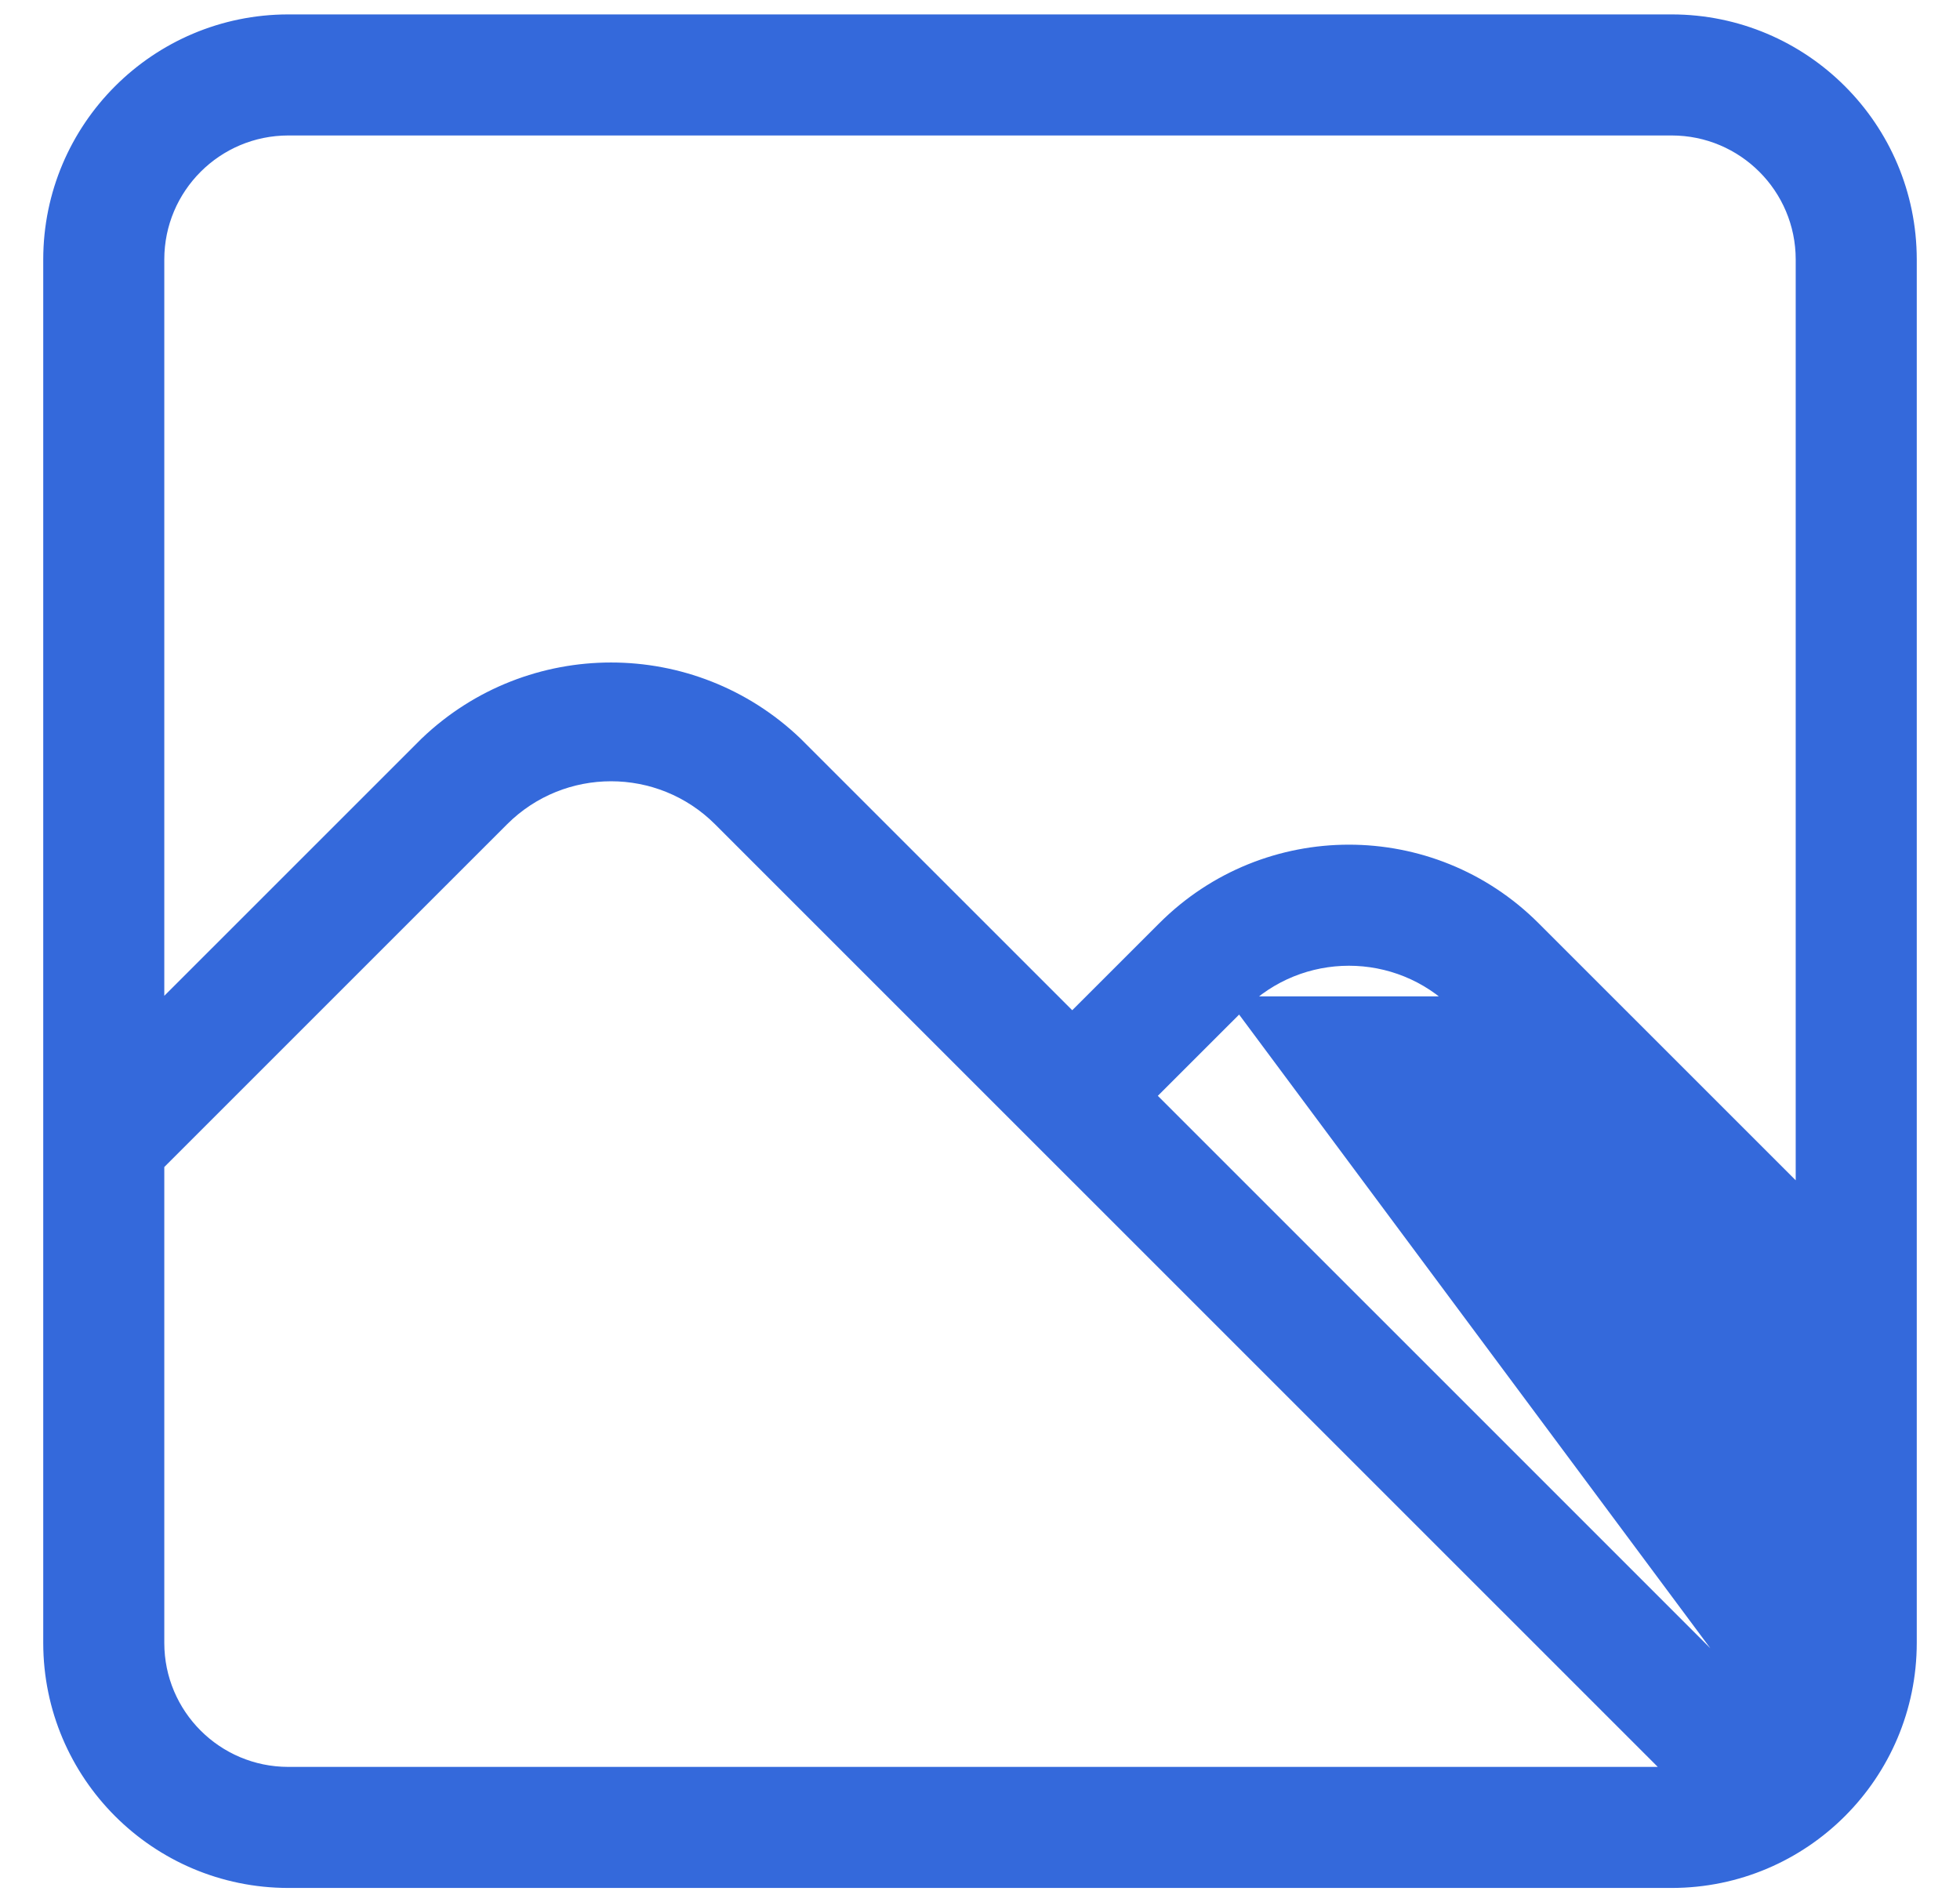 <svg width="34" height="33" viewBox="0 0 34 33" fill="none" xmlns="http://www.w3.org/2000/svg">
    <path d="M30.789 29.889C31.09 29.503 31.274 29.025 31.275 28.5V23.392L25.291 17.409L30.789 29.889ZM30.789 29.889L19.908 19.009L21.509 17.409L30.789 29.889ZM29 0.375H29L5 0.375L5 0.375C2.723 0.377 0.877 2.223 0.875 4.5V4.5L0.875 28.5L0.875 28.5C0.877 30.777 2.723 32.623 5 32.625H5H29H29C31.277 32.623 33.123 30.777 33.125 28.5V28.5V4.5V4.5C33.123 2.223 31.277 0.377 29 0.375ZM31.275 20.776L26.599 16.101L26.599 16.101C24.831 14.336 21.969 14.336 20.201 16.101L20.201 16.101L18.6 17.701L13.799 12.901L13.799 12.901L13.797 12.899C12.008 11.19 9.192 11.19 7.403 12.899L7.403 12.899L7.401 12.901L2.725 17.576L2.725 4.5C2.726 3.244 3.744 2.226 5 2.225H29C30.256 2.226 31.274 3.244 31.275 4.5V20.776ZM5 30.775C3.744 30.774 2.726 29.756 2.725 28.5L2.725 20.192L8.709 14.209C9.754 13.167 11.446 13.167 12.491 14.209L29.057 30.773C29.038 30.774 29.019 30.775 29 30.775H5ZM21.509 17.409C22.554 16.367 24.246 16.367 25.291 17.409H21.509Z" fill="#3469DB" stroke="#3469DB" stroke-width="0.25"/>
</svg>